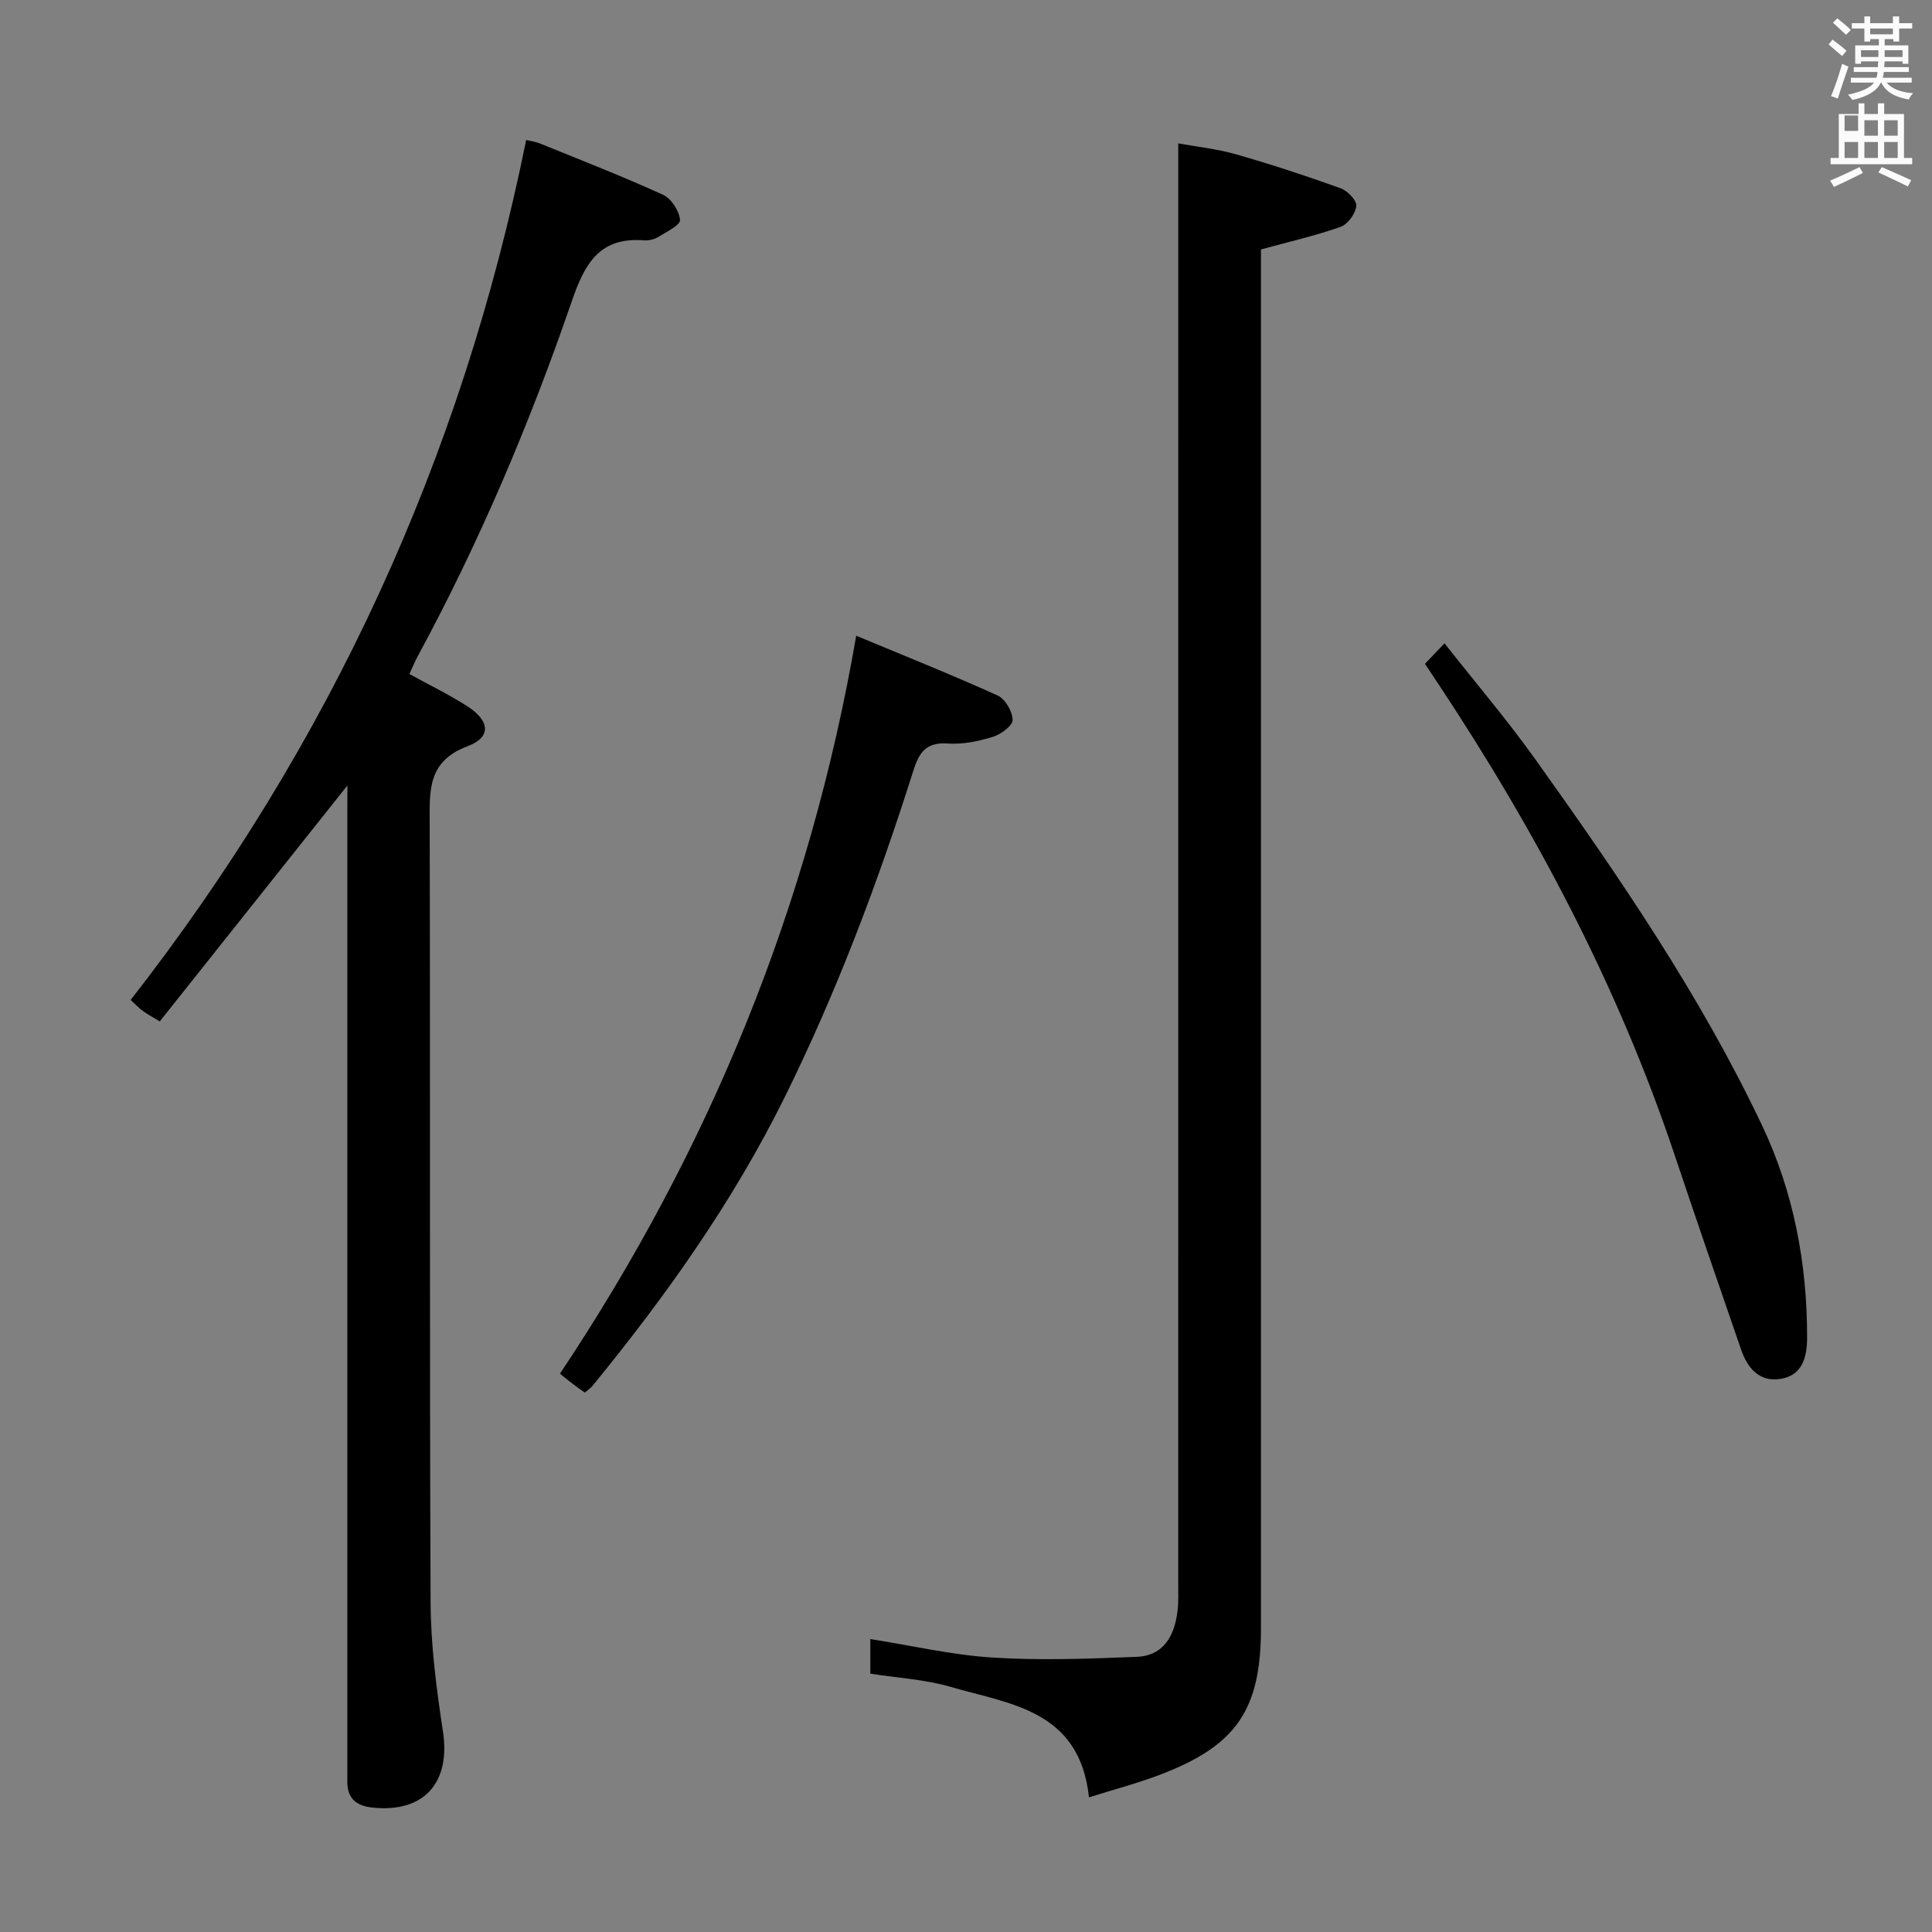 <svg enable-background="new 0 0 400 400" viewBox="0 0 400 400" xmlns="http://www.w3.org/2000/svg"><rect x="0" y="0" width="400" height="400" fill="#808080" stroke="none"/><path d="m378.6 9.2.8-1c.9.7 1.9 1.4 2.9 2.3l-.9 1.1c-1.1-.9-2-1.7-2.8-2.4zm.5 10.7c.9-2.1 1.6-4.3 2.3-6.7.4.2.8.4 1.3.6-.7 2.1-1.5 4.3-2.2 6.6zm.4-15.2.9-.9c1 .8 2 1.6 2.8 2.4l-1 1c-1-.9-1.9-1.8-2.7-2.5zm12.5-1.3h1.2v1.4h2.7v1.1h-2.7v2.7h-1.2v-.5h-1.8v1.3h4.9v3.8h-1.2v-.5h-3.7c0 .4-.1.9-.1 1.2h5.1v1h-5.2c0 .5-.1.9-.2 1.2h6v1h-5.2c1.1 1.3 2.9 2 5.5 2.2-.4.4-.7.8-.9 1.3-2.9-.5-4.8-1.6-5.7-3.5h-.1c-.8 1.7-2.7 2.9-5.9 3.6-.2-.4-.6-.8-.9-1.1 2.8-.6 4.6-1.4 5.4-2.5h-4.8v-1h5.3c.1-.3.2-.7.2-1.2h-4.9v-1h5c0-.4 0-.8.1-1.2h-3.6v.5h-1.2v-3.8h4.9v-1.3h-1.8v.5h-1.2v-2.7h-2.6v-1.1h2.6v-1.4h1.2v1.4h4.7v-1.4zm-6.7 8.4h3.6c0-.4 0-.9 0-1.4h-3.6zm1.9-4.7h4.7v-1.2h-4.7zm6.7 3.3h-3.7v1.4h3.7z" fill="#fafbfa"/><path d="m384.7 21.4h1.3v2.2h2.8v-2.2h1.3v2.2h4.1v9.1h1.7v1.3h-16.9v-1.3h1.7v-9.1h4.1v-2.2zm.3 13.2.7 1.2c-1.8.9-3.8 1.9-6 2.9-.2-.4-.5-.8-.8-1.3 2.4-1 4.4-2 6.1-2.8zm-3.1-7.5h2.8v-3.2h-2.8v4.2zm0 5.6h2.8v-3.3h-2.8zm4.1-4.6h2.8v-3.2h-2.8zm0 4.6h2.8v-3.3h-2.8zm3.6 1.9c2.1.9 4.1 1.8 6.1 2.7l-.7 1.3c-2.2-1.1-4.2-2-6.1-2.9zm3.3-9.7h-2.8v3.2h2.8zm-2.8 7.8h2.8v-3.3h-2.8z" fill="#fafbfa"/><g fill="#010000"><path d="m71.93 162.62c-13.28 16.7-26 32.69-38.85 48.85-1.61-.98-2.6-1.49-3.49-2.15-.79-.58-1.47-1.31-2.54-2.29 41.2-52.83 68.51-111.96 81.89-178.05.68.17 1.92.34 3.04.8 8.47 3.44 16.99 6.76 25.3 10.55 1.71.78 3.36 3.34 3.51 5.21.09 1.06-2.84 2.49-4.55 3.54-.8.5-1.94.75-2.89.68-9.14-.71-12.23 4.65-14.94 12.53-8.7 25.32-19.14 49.96-31.91 73.55-.62 1.15-1.12 2.37-1.74 3.71 4.07 2.24 8.09 4.19 11.84 6.57 4.84 3.06 5.23 6.48.22 8.37-8.24 3.1-7.88 9.02-7.86 15.83.14 53.83-.04 107.65.19 161.48.04 8.91 1.22 17.87 2.56 26.7 1.61 10.59-3.94 16.87-14.58 15.74-3.33-.35-5.25-1.86-5.22-5.38.01-1.33 0-2.67 0-4 0-65.49 0-130.98 0-196.48.02-1.77.02-3.54.02-5.76z"/><path d="m261.07 51.64v5.95 279.41c0 17.01-5.06 24.44-21.04 30.49-4.6 1.74-9.38 3-14.57 4.63-1.94-18.15-16.4-19.29-28.71-22.89-5.2-1.52-10.77-1.81-16.56-2.72 0-2.14 0-4.53 0-7.16 8.45 1.33 16.83 3.29 25.31 3.83 9.9.63 19.89.25 29.82-.15 5.62-.22 7.85-4.37 8.47-9.46.24-1.97.15-3.99.15-5.99.01-90.14.01-180.28.01-270.42 0-8.93 0-17.86 0-27.47 3.62.66 7.87 1.1 11.92 2.25 7.32 2.09 14.56 4.47 21.72 7.05 1.42.51 3.36 2.55 3.22 3.67-.19 1.6-1.79 3.8-3.28 4.32-5.28 1.85-10.75 3.1-16.46 4.66z"/><path d="m121.08 288.32c-.88-.63-1.68-1.18-2.45-1.77-.9-.68-1.78-1.4-2.7-2.14 31.04-46.52 51.71-96.98 61.34-152.79 9.9 4.13 19.69 8.04 29.29 12.38 1.57.71 3.08 3.33 3.09 5.07.01 1.2-2.45 2.99-4.12 3.5-2.98.91-6.24 1.58-9.32 1.37-4.46-.31-5.91 1.82-7.11 5.62-7.33 23.15-15.86 45.81-26.65 67.63-10.71 21.64-24.54 41.1-39.75 59.7-.39.49-.95.85-1.62 1.43z"/><path d="m295.02 137.44c1.16-1.22 2.3-2.41 4.05-4.25 6.42 8.16 12.98 15.86 18.83 24.05 17.28 24.21 34.11 48.76 46.9 75.73 6.56 13.83 9.36 28.64 9.34 43.94 0 4.05-.95 7.98-5.74 8.61-4.28.56-6.64-2.38-7.92-6.09-4.65-13.48-9.3-26.96-13.83-40.49-11.65-34.73-28.61-66.79-48.79-97.23-.92-1.38-1.84-2.76-2.84-4.27z"/></g></svg>